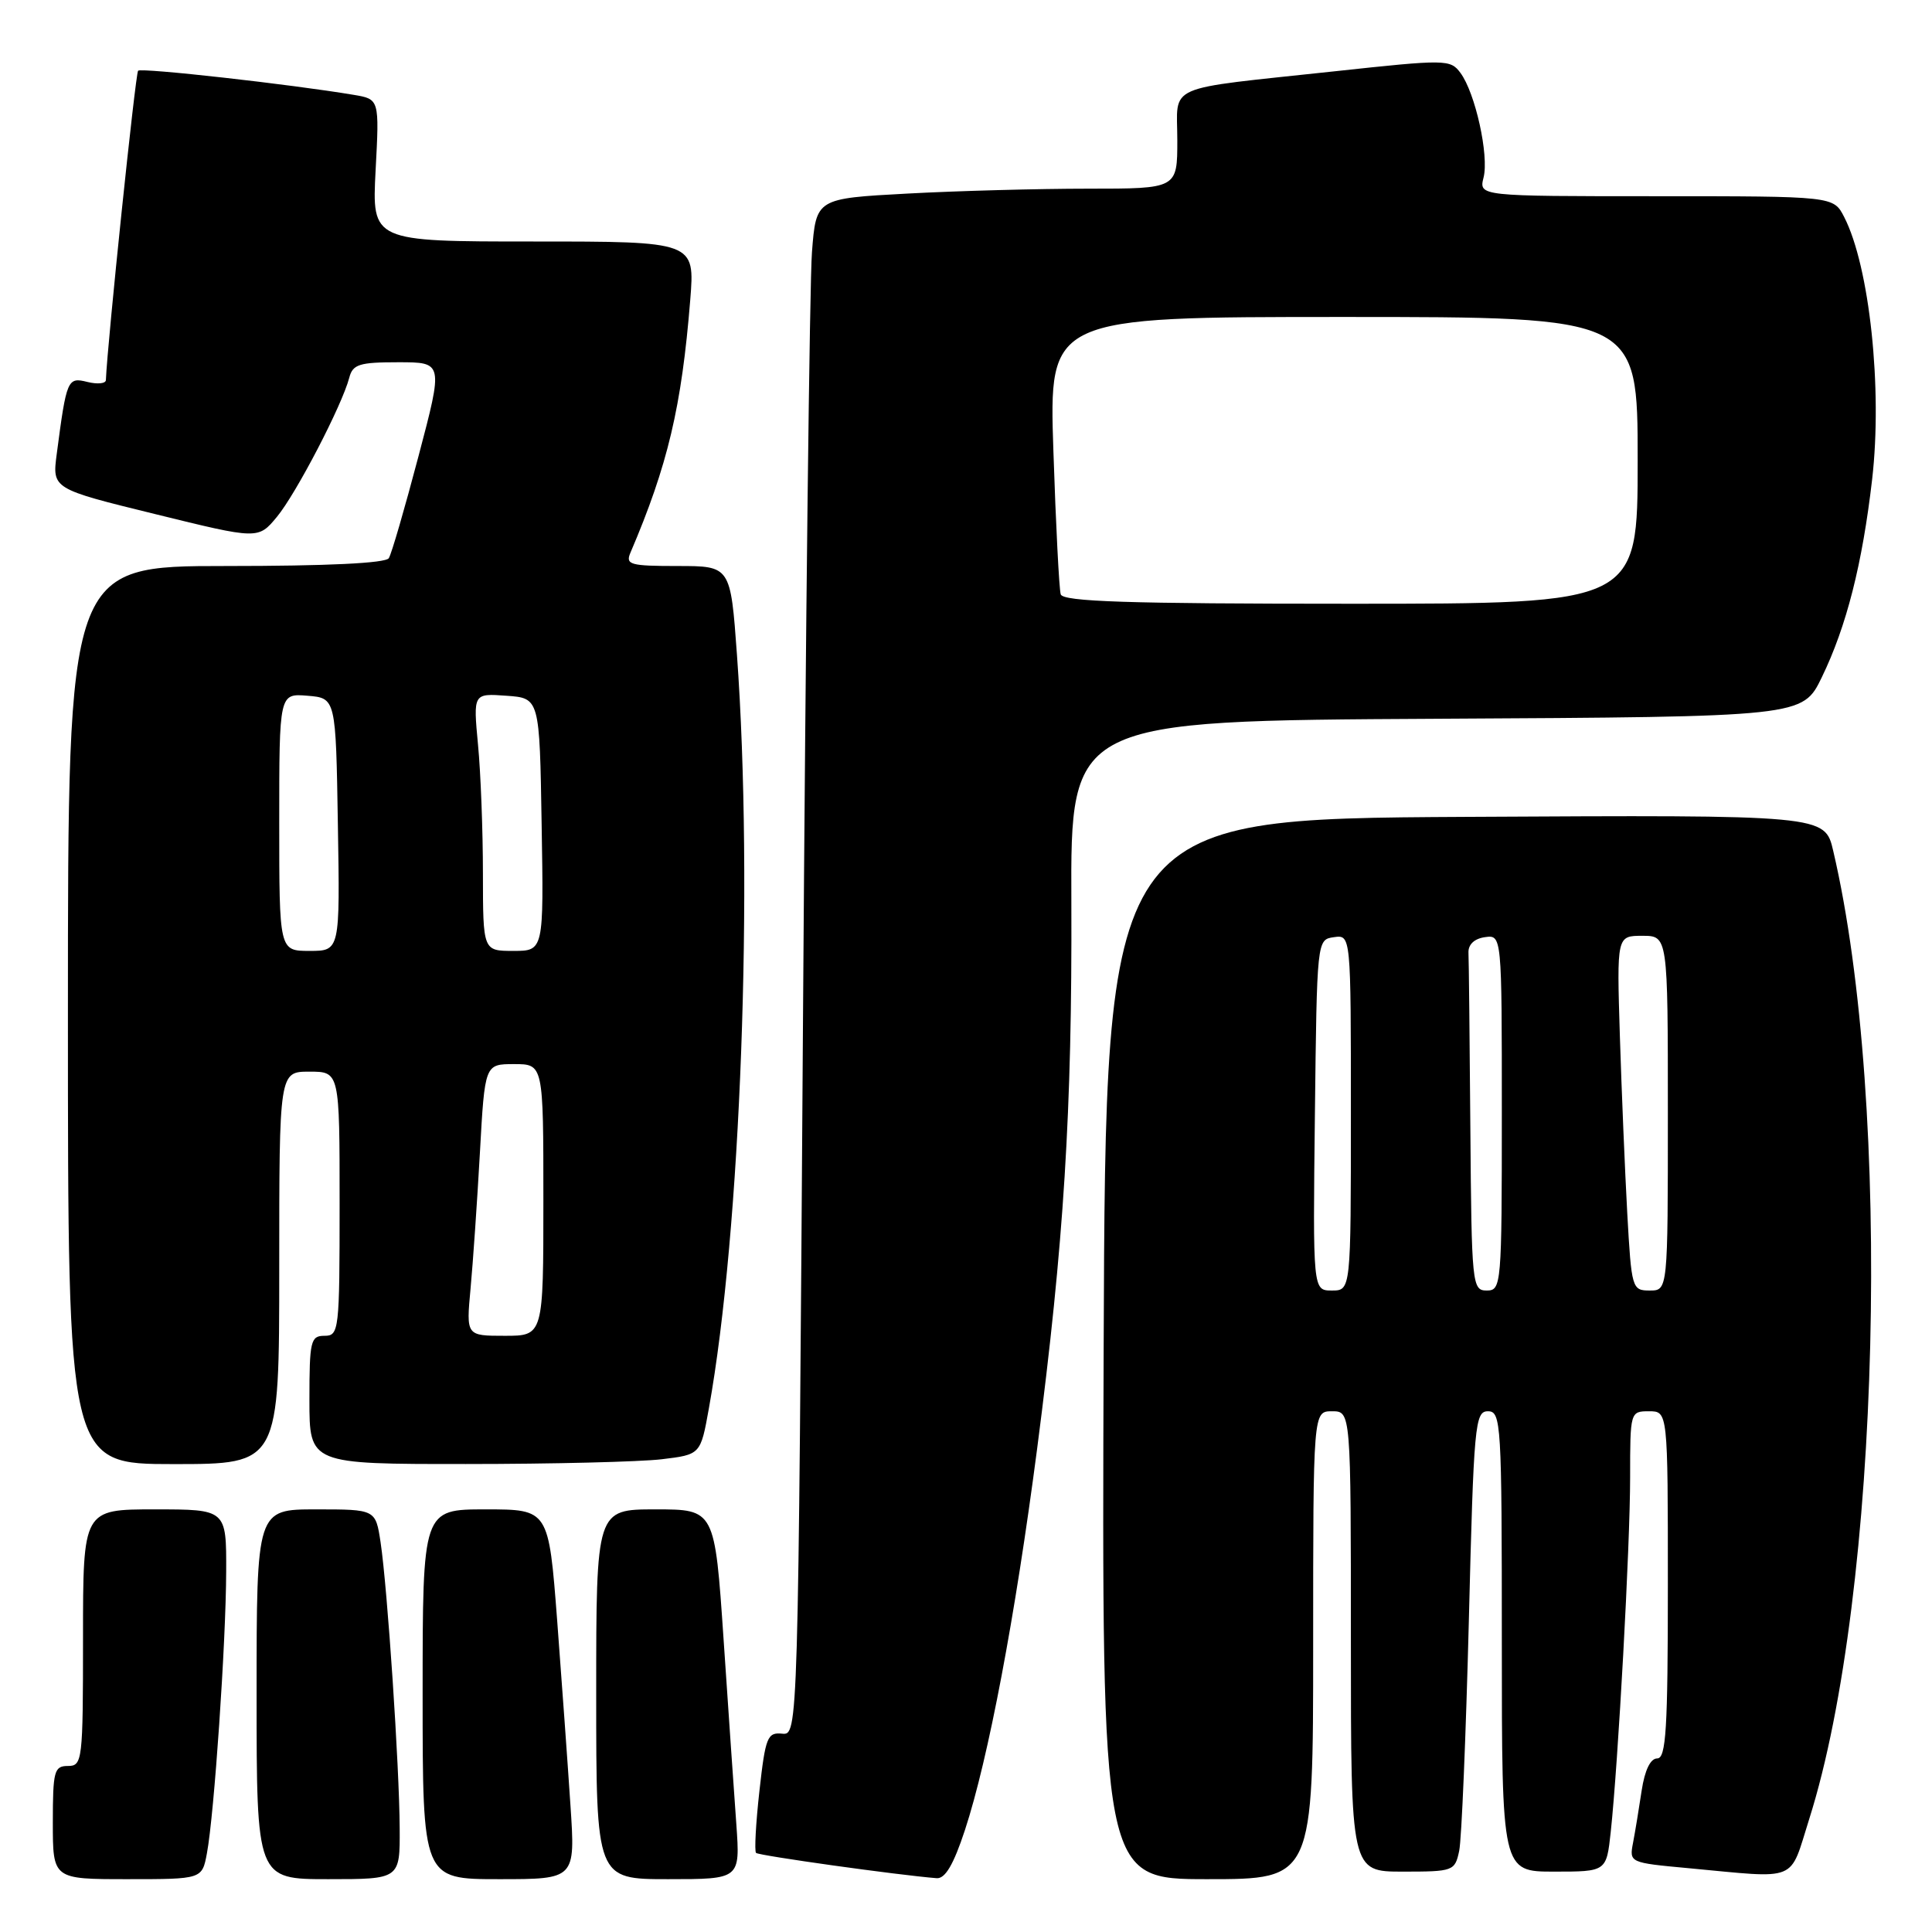 <?xml version="1.0" encoding="UTF-8" standalone="no"?>
<!DOCTYPE svg PUBLIC "-//W3C//DTD SVG 1.1//EN" "http://www.w3.org/Graphics/SVG/1.1/DTD/svg11.dtd" >
<svg xmlns="http://www.w3.org/2000/svg" xmlns:xlink="http://www.w3.org/1999/xlink" version="1.1" viewBox="0 0 256 256">
 <g >
 <path fill="currentColor"
d=" M 27.42 245.56 C 28.38 240.44 29.94 217.68 29.97 208.25 C 30.00 200.00 30.00 200.00 20.50 200.00 C 11.00 200.00 11.00 200.00 11.00 217.00 C 11.00 233.33 10.92 234.00 9.00 234.00 C 7.18 234.00 7.00 234.67 7.00 241.50 C 7.00 249.00 7.00 249.00 16.89 249.00 C 26.78 249.00 26.78 249.00 27.42 245.56 Z  M 52.96 242.25 C 52.92 234.09 51.34 210.44 50.43 204.37 C 49.77 200.00 49.77 200.00 41.89 200.00 C 34.00 200.00 34.00 200.00 34.00 224.50 C 34.00 249.00 34.00 249.00 43.50 249.00 C 53.00 249.00 53.00 249.00 52.96 242.25 Z  M 75.59 239.25 C 75.24 233.89 74.44 222.86 73.83 214.75 C 72.70 200.00 72.70 200.00 64.35 200.00 C 56.00 200.00 56.00 200.00 56.00 224.50 C 56.00 249.00 56.00 249.00 66.12 249.00 C 76.24 249.00 76.24 249.00 75.59 239.25 Z  M 97.57 241.75 C 97.28 237.76 96.52 226.74 95.88 217.25 C 94.71 200.00 94.71 200.00 86.86 200.00 C 79.00 200.00 79.00 200.00 79.00 224.50 C 79.00 249.00 79.00 249.00 88.54 249.00 C 98.08 249.00 98.08 249.00 97.57 241.75 Z  M 127.86 242.49 C 130.96 233.05 134.51 214.29 137.42 192.00 C 140.98 164.67 142.07 147.22 141.96 119.50 C 141.86 95.50 141.86 95.50 190.36 95.24 C 238.86 94.98 238.86 94.98 241.40 89.74 C 244.68 82.98 246.77 74.73 248.07 63.50 C 249.45 51.49 247.73 35.31 244.36 28.75 C 242.95 26.00 242.95 26.00 219.46 26.00 C 195.96 26.00 195.96 26.00 196.58 23.52 C 197.32 20.59 195.48 12.29 193.51 9.65 C 192.18 7.86 191.61 7.85 176.82 9.45 C 153.93 11.92 156.00 11.01 156.00 18.58 C 156.00 25.00 156.00 25.00 144.16 25.00 C 137.64 25.00 126.88 25.29 120.23 25.65 C 108.14 26.30 108.14 26.30 107.59 33.40 C 107.28 37.30 106.75 83.12 106.40 135.22 C 105.76 229.93 105.76 229.93 103.63 229.72 C 101.69 229.52 101.42 230.18 100.63 237.29 C 100.15 241.58 99.95 245.28 100.18 245.52 C 100.55 245.88 118.96 248.46 124.11 248.87 C 125.24 248.96 126.35 247.08 127.86 242.49 Z  M 174.00 218.00 C 174.00 187.00 174.00 187.00 176.50 187.00 C 179.00 187.00 179.00 187.00 179.00 217.50 C 179.00 248.00 179.00 248.00 185.88 248.00 C 192.58 248.00 192.78 247.93 193.35 245.25 C 193.67 243.74 194.24 230.01 194.63 214.75 C 195.28 188.73 195.44 187.00 197.16 187.00 C 198.91 187.00 199.00 188.56 199.00 217.50 C 199.00 248.00 199.00 248.00 205.93 248.00 C 212.86 248.00 212.86 248.00 213.43 242.75 C 214.42 233.55 216.00 204.81 216.00 195.75 C 216.00 187.08 216.02 187.00 218.50 187.00 C 221.00 187.00 221.00 187.00 221.00 210.00 C 221.00 229.14 220.76 233.00 219.59 233.00 C 218.69 233.00 217.94 234.56 217.53 237.25 C 217.18 239.59 216.67 242.70 216.39 244.16 C 215.88 246.81 215.91 246.82 223.69 247.54 C 238.51 248.92 237.04 249.52 239.74 241.00 C 249.17 211.20 250.78 146.32 242.91 112.74 C 241.80 107.98 241.80 107.98 194.15 108.24 C 146.50 108.50 146.50 108.50 146.24 178.75 C 145.99 249.00 145.99 249.00 159.99 249.00 C 174.00 249.00 174.00 249.00 174.00 218.00 Z  M 37.00 168.00 C 37.00 142.00 37.00 142.00 41.00 142.00 C 45.00 142.00 45.00 142.00 45.00 159.50 C 45.00 176.33 44.92 177.00 43.00 177.00 C 41.16 177.00 41.00 177.67 41.00 185.50 C 41.00 194.00 41.00 194.00 61.75 193.99 C 73.16 193.99 84.82 193.70 87.67 193.36 C 92.83 192.74 92.83 192.74 93.93 186.62 C 98.16 163.16 99.86 117.35 97.65 86.75 C 96.80 75.00 96.80 75.00 89.79 75.00 C 83.50 75.00 82.86 74.82 83.53 73.25 C 88.49 61.65 90.32 53.89 91.46 39.75 C 92.08 32.00 92.08 32.00 70.68 32.00 C 49.28 32.00 49.28 32.00 49.77 22.57 C 50.27 13.14 50.27 13.14 46.88 12.57 C 38.54 11.17 18.72 8.95 18.30 9.37 C 17.95 9.72 14.23 45.43 14.03 50.36 C 14.02 50.83 12.91 50.94 11.58 50.61 C 8.94 49.95 8.82 50.24 7.52 60.14 C 6.91 64.77 6.91 64.77 20.56 68.12 C 34.21 71.48 34.21 71.48 36.69 68.49 C 39.23 65.43 45.32 53.72 46.28 50.05 C 46.74 48.27 47.61 48.00 52.78 48.00 C 58.74 48.00 58.74 48.00 55.45 60.46 C 53.64 67.32 51.88 73.39 51.52 73.96 C 51.11 74.63 43.33 75.00 29.94 75.00 C 9.00 75.00 9.00 75.00 9.00 134.50 C 9.00 194.00 9.00 194.00 23.00 194.00 C 37.00 194.00 37.00 194.00 37.00 168.00 Z  M 140.55 78.75 C 140.34 78.06 139.90 69.51 139.58 59.75 C 138.99 42.00 138.99 42.00 178.00 42.00 C 217.00 42.00 217.00 42.00 217.00 61.00 C 217.00 80.00 217.00 80.00 178.97 80.00 C 149.42 80.00 140.85 79.72 140.55 78.75 Z  M 174.23 147.75 C 174.50 124.50 174.50 124.50 176.75 124.18 C 179.00 123.86 179.00 123.86 179.00 147.43 C 179.00 171.00 179.00 171.00 176.48 171.00 C 173.96 171.00 173.96 171.00 174.23 147.75 Z  M 194.83 149.50 C 194.74 137.68 194.63 127.21 194.58 126.25 C 194.53 125.16 195.35 124.38 196.75 124.18 C 199.00 123.86 199.00 123.86 199.00 147.43 C 199.00 170.33 198.94 171.00 197.00 171.00 C 195.07 171.00 194.99 170.28 194.83 149.50 Z  M 215.62 160.75 C 215.31 155.11 214.87 144.54 214.64 137.25 C 214.23 124.00 214.23 124.00 217.62 124.00 C 221.00 124.00 221.00 124.00 221.00 147.50 C 221.00 171.00 221.00 171.00 218.60 171.00 C 216.25 171.00 216.18 170.75 215.62 160.75 Z  M 62.35 170.75 C 62.67 167.31 63.23 159.21 63.59 152.75 C 64.24 141.00 64.24 141.00 68.12 141.00 C 72.00 141.00 72.00 141.00 72.00 159.00 C 72.00 177.00 72.00 177.00 66.88 177.00 C 61.77 177.00 61.77 177.00 62.35 170.75 Z  M 37.00 108.94 C 37.00 91.88 37.00 91.88 40.75 92.19 C 44.50 92.50 44.50 92.50 44.77 109.25 C 45.05 126.00 45.05 126.00 41.02 126.00 C 37.00 126.00 37.00 126.00 37.00 108.94 Z  M 63.99 115.75 C 63.99 110.11 63.70 102.43 63.34 98.69 C 62.70 91.87 62.70 91.87 67.10 92.19 C 71.50 92.50 71.50 92.50 71.77 109.25 C 72.05 126.00 72.05 126.00 68.02 126.00 C 64.00 126.00 64.00 126.00 63.99 115.75 Z "/>
</g>
</svg>